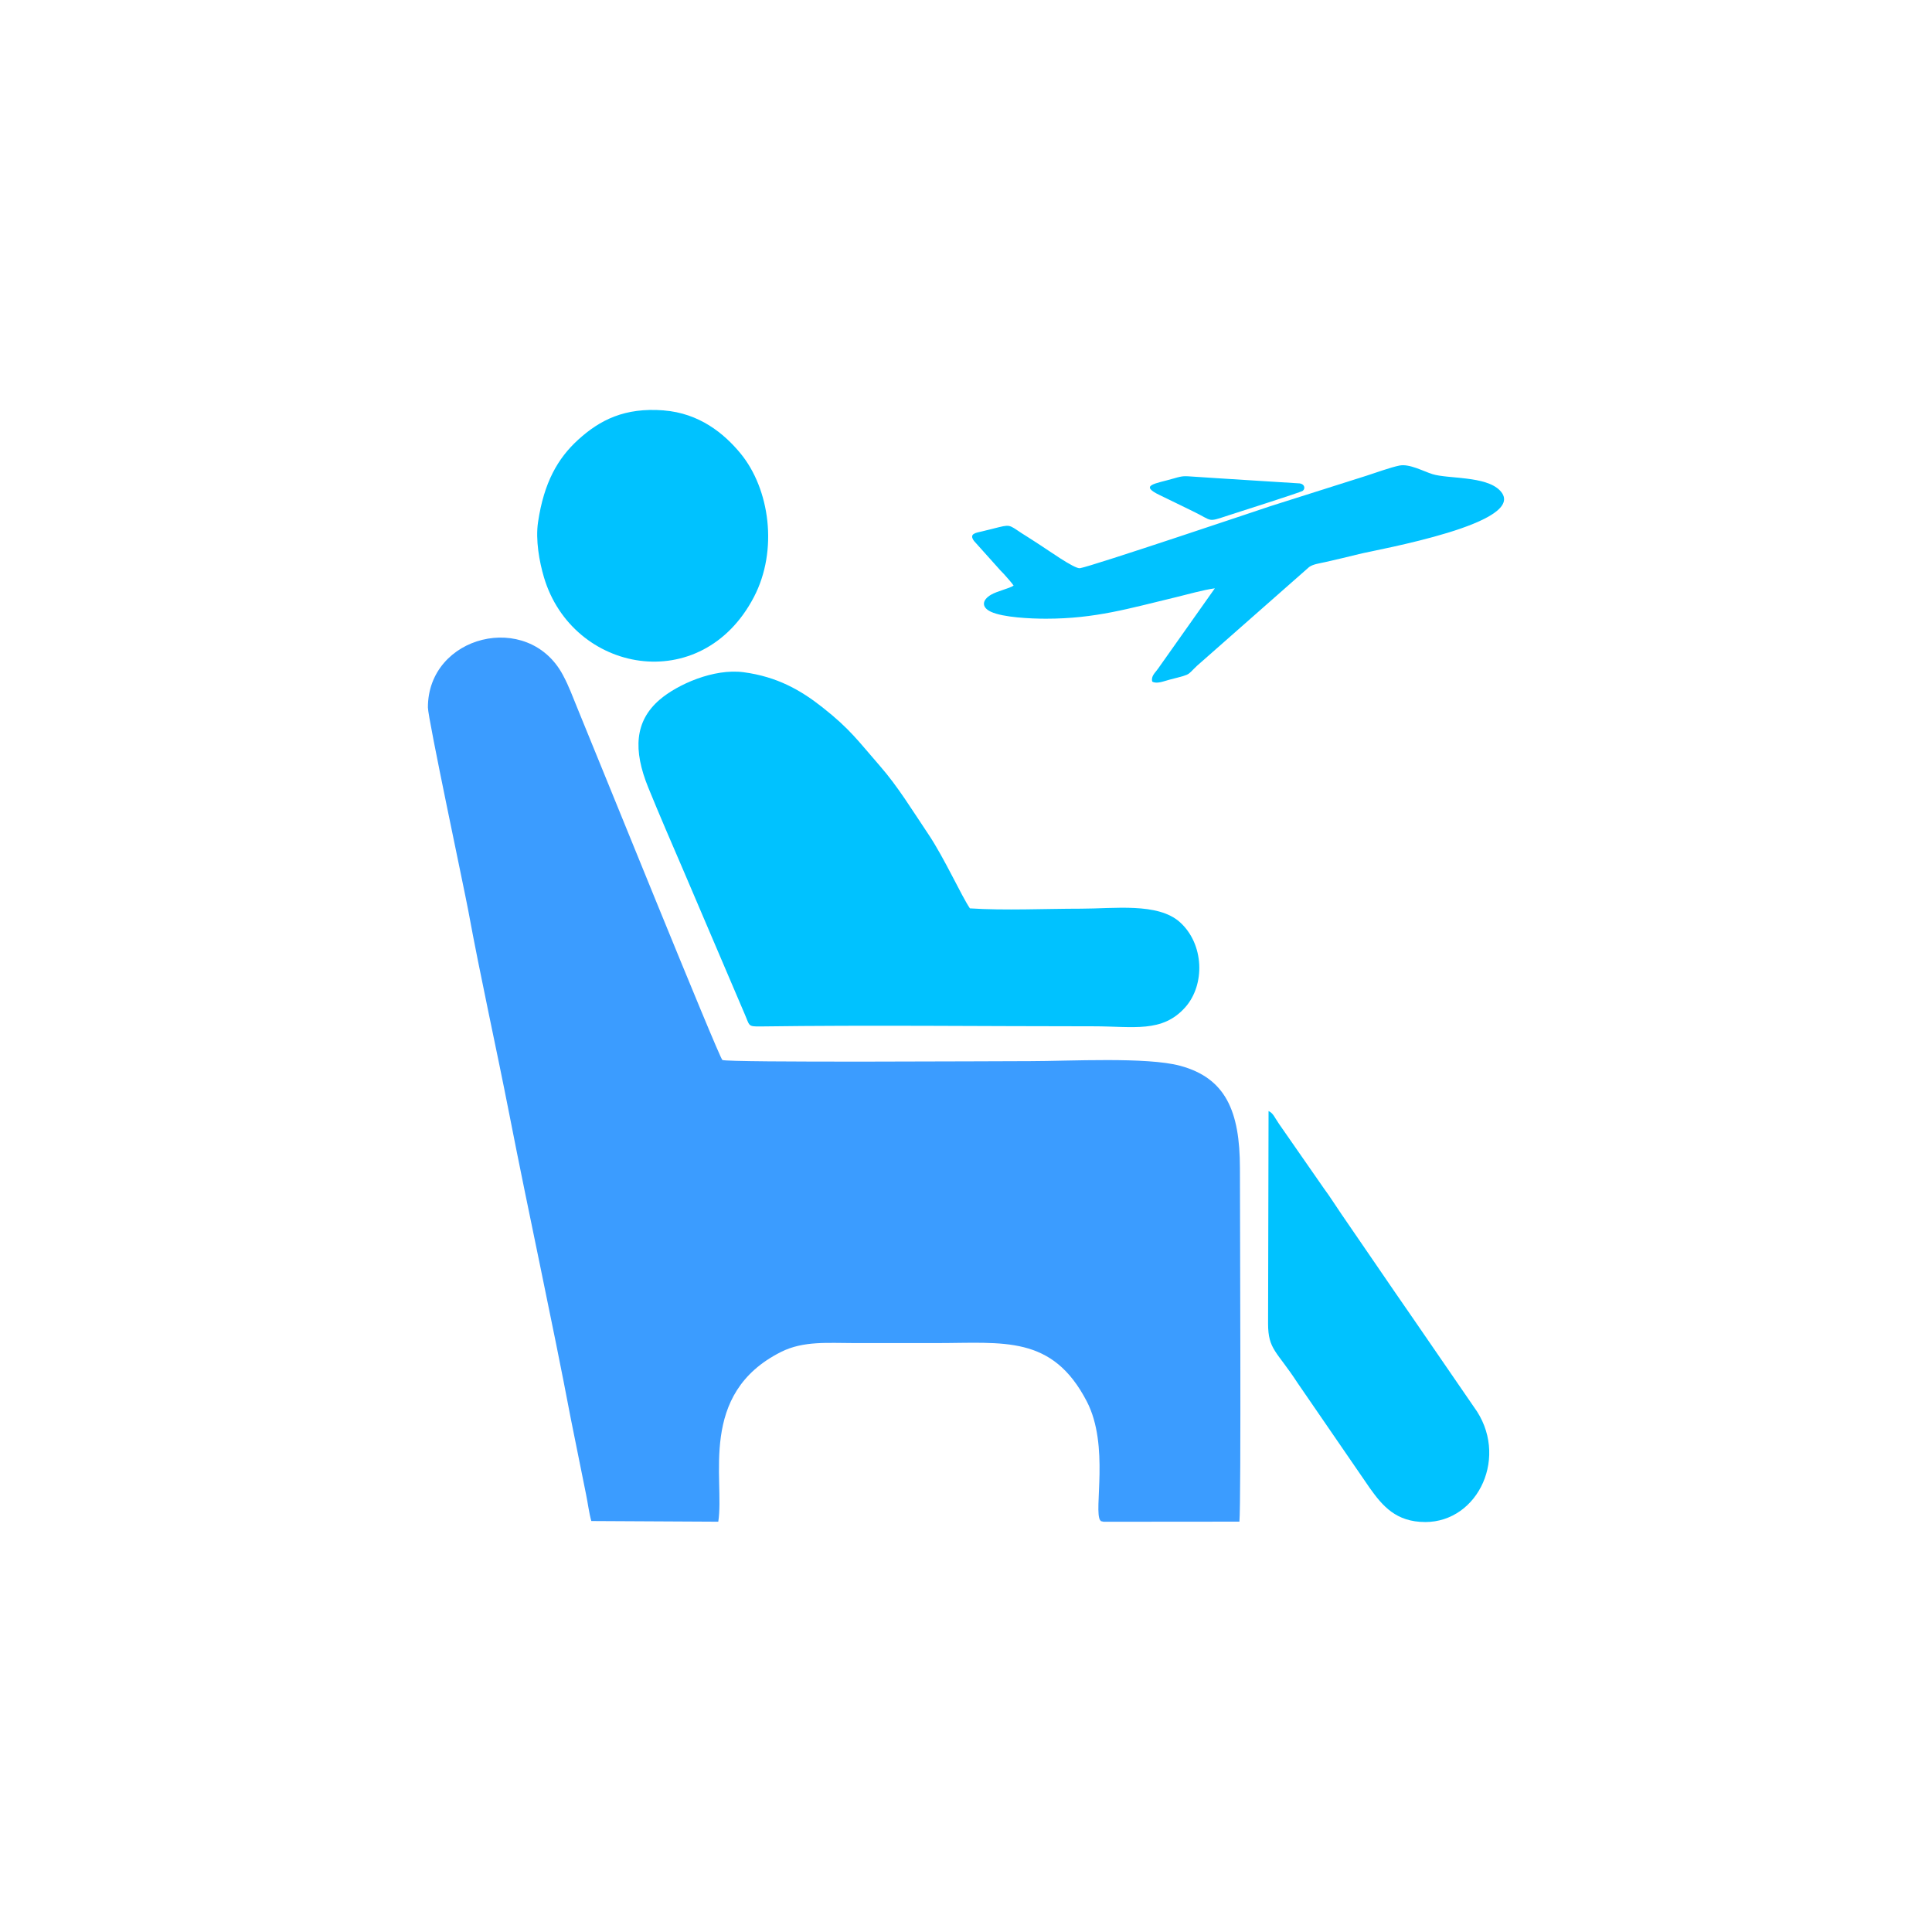 <?xml version="1.0" encoding="UTF-8"?>
<!DOCTYPE svg PUBLIC "-//W3C//DTD SVG 1.1//EN" "http://www.w3.org/Graphics/SVG/1.1/DTD/svg11.dtd">
<!-- Creator: CorelDRAW 2018 (64-Bit Evaluation Version) -->
<svg xmlns="http://www.w3.org/2000/svg" xml:space="preserve" width="35mm" height="35mm" version="1.1" style="shape-rendering:geometricPrecision; text-rendering:geometricPrecision; image-rendering:optimizeQuality; fill-rule:evenodd; clip-rule:evenodd"
viewBox="0 0 680.99 680.99"
 xmlns:xlink="http://www.w3.org/1999/xlink">
 <defs>
  <style type="text/css">
   <![CDATA[
    .fil1 {fill:#00C2FF}
    .fil2 {fill:#3B9CFF}
    .fil3 {fill:#00C2FF}
    .fil0 {fill:none}
   ]]>
  </style>
 </defs>
 <g id="Layer_x0020_1">
  <rect class="fil0" width="680.99" height="680.99" rx="134.57" ry="134.57"/>
  <g id="_1992356010768">
   <path class="fil1" d="M406.15 240.26c1.63,0.93 4.16,-0.2 6.13,-0.7 9.12,-2.33 5.12,-1.19 11.75,-6.74l37.4 -32.94c1.38,-1.03 3.69,-1.3 5.66,-1.75 3.98,-0.92 8.06,-1.84 11.95,-2.83 6.05,-1.54 60.65,-10.99 49.66,-22.41 -4.99,-5.19 -18.36,-4.05 -23.83,-5.78 -3.18,-1 -8.11,-3.72 -11.6,-3.01 -3.13,0.63 -8.37,2.54 -11.57,3.57l-33.74 10.69c-1.86,0.6 -63.22,21.29 -67.3,21.92 -1.94,0.3 -11.67,-6.69 -13.92,-8.09 -1.67,-1.04 -2.85,-1.9 -4.49,-2.9 -6.42,-3.92 -5.53,-4.6 -10.13,-3.47 -1.94,0.48 -3.98,1.01 -5.92,1.47 -2.15,0.51 -4.81,0.78 -2.87,3.4l8.76 9.77c0.64,0.78 1.11,1.13 1.79,1.9 0.61,0.68 3.08,3.45 3.4,4.06 -1.6,1.04 -5.76,1.92 -7.95,3.2 -3.24,1.89 -3.46,4.46 0,6.04 4.33,1.98 13.96,2.42 19.35,2.42 17.45,0 29.28,-3.62 45.82,-7.58 4.2,-1.01 9.56,-2.56 13.71,-3.13l-20.08 28.4c-0.96,1.38 -2.5,2.55 -1.98,4.51z"/>
   <path class="fil1" d="M459.18 173.01c0.95,-0.69 0.78,-2.33 -1.03,-2.62l-12.44 -0.78c-5.46,-0.34 -10.93,-0.71 -16.47,-1.04 -2.7,-0.16 -5.35,-0.36 -8.09,-0.53 -3.77,-0.23 -3.9,-0.43 -7.45,0.61 -6.48,1.9 -12.43,2.29 -4.8,5.93 3.98,1.9 7.82,3.82 11.77,5.73 6.98,3.38 4.7,3.85 12.41,1.32 2.96,-0.97 25.35,-8.08 26.1,-8.62z"/>
  </g>
  <g id="_1992356012752">
   <path class="fil2" d="M208.43 536.13c-0.8,-2.77 -1.24,-6.41 -1.85,-9.36l-5.36 -26.59c-6.7,-35.31 -14.68,-71.52 -21.69,-107.39 -4.66,-23.83 -10.11,-48.07 -14.49,-71.9 -1.27,-6.9 -14.2,-67.66 -14.21,-71.52 -0.03,-25.45 35.33,-34.32 47.57,-11.47 2.29,4.28 3.4,7.58 5.28,12.11 6.04,14.6 49.85,122.99 50.94,123.61 1.74,1 98,0.41 108.58,0.41 13.65,0 41.08,-1.55 52.84,1.65 15.87,4.32 21.01,15.82 21.01,36.13 0,15.48 0.46,118.14 -0.18,124.54l-47.87 0.04c-1.74,-0.39 -0.56,-0.07 -1.2,-0.51 -2.41,-3.4 3.33,-26.35 -4.7,-41.86 -12.2,-23.57 -29.35,-20.61 -53.08,-20.61 -9.57,0 -19.15,0 -28.72,0 -9.44,0 -18.1,-0.85 -26,3.12 -29.38,14.75 -19.79,44.87 -22.12,59.84l-44.75 -0.24z"/>
   <path class="fil3" d="M341.88 320.18c12.27,0.8 26.62,0.11 39.15,0.11 11.64,0 27.06,-2.21 34.82,4.72 8.6,7.69 9.03,22.06 1.91,30.06 -8.1,9.09 -18.25,6.68 -32.27,6.68 -38.47,0 -79.09,-0.47 -117.38,0.05 -4.62,0.06 -3.8,-0.22 -5.64,-4.41l-21.59 -50.59c-4.06,-9.42 -8.48,-19.62 -12.39,-29.23 -5.37,-13.21 -4.77,-23.36 3.99,-30.91 6.26,-5.39 19.09,-11.12 29.65,-9.71 11.8,1.58 20.09,6.3 27.81,12.4 9.75,7.69 12.51,11.8 20.24,20.66 6.33,7.25 11.27,15.43 17.09,24.09 5.56,8.28 11.7,21.85 14.62,26.1z"/>
   <path class="fil3" d="M233.9 144.66c12.58,0.97 21.27,8.09 27.06,15.09 10.38,12.56 13.39,34.21 4.77,50.71 -18.51,35.4 -63.97,26.71 -73.99,-6.95 -1.65,-5.55 -3.02,-13.18 -2.09,-19.48 2.08,-14.01 6.98,-22.48 14.06,-28.96 7.75,-7.08 16.49,-11.48 30.19,-10.42z"/>
   <path class="fil3" d="M502.34 536.48c-10.25,0 -15.02,-5.68 -19.45,-11.87l-25.49 -37.1c-7.34,-11.3 -10.43,-11.74 -10.43,-20.99l0.17 -74.91c1.72,0.85 2.01,2.11 3.69,4.54l15.82 22.75c2.14,2.87 4.01,5.91 6.14,9 8.34,12.07 16.57,24.28 24.85,36.19l21.88 31.83c12.59,17.05 1.71,40.57 -17.19,40.57z"/>
  </g>
 </g>
</svg>
